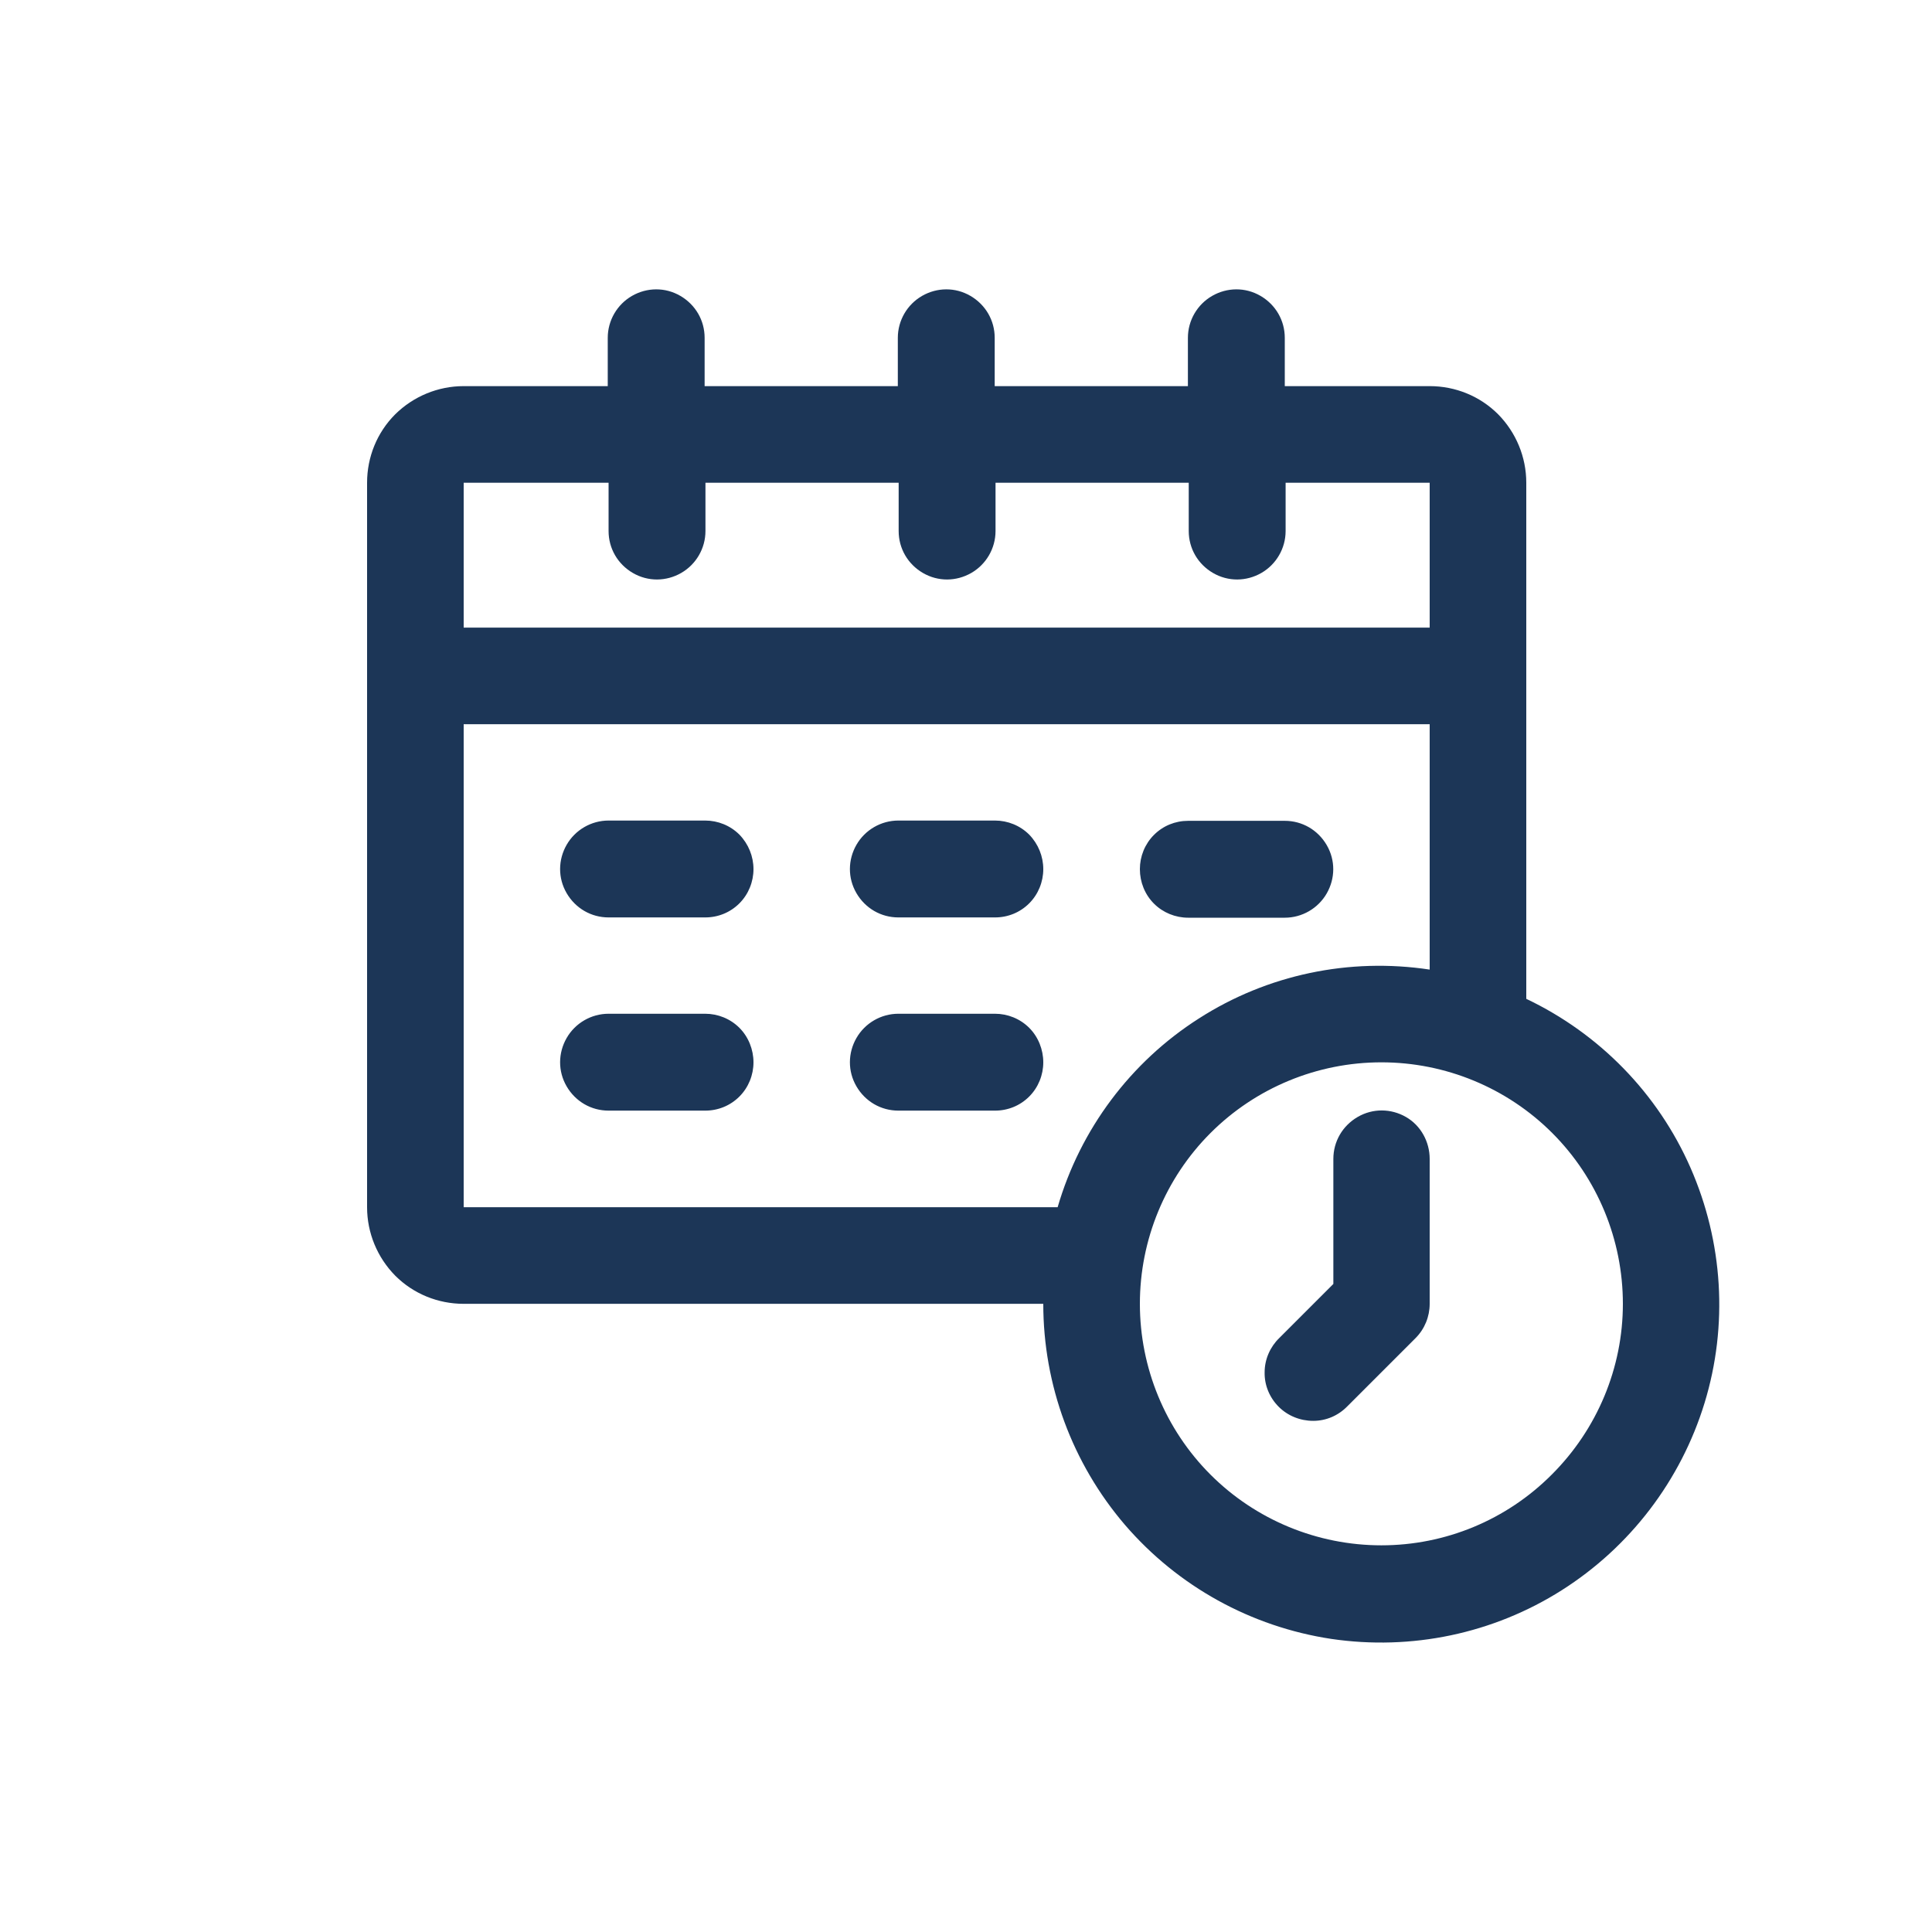 <?xml version="1.0" encoding="utf-8"?>
<!-- Generator: Adobe Illustrator 25.2.3, SVG Export Plug-In . SVG Version: 6.00 Build 0)  -->
<svg version="1.1" id="Calque_1" xmlns="http://www.w3.org/2000/svg" xmlns:xlink="http://www.w3.org/1999/xlink" x="0px" y="0px"
	 viewBox="0 0 700 700" style="enable-background:new 0 0 700 700;" xml:space="preserve">
<style type="text/css">
	.st0{fill:#1C3657;}
</style>
<path class="st0" d="M553,361.9v-187c0-9.3-3.7-18.2-10.2-24.8c-6.6-6.6-15.5-10.2-24.8-10.2h-52.5v-17.5c0-6.3-3.3-12-8.8-15.2
	s-12.1-3.1-17.5,0s-8.8,8.9-8.8,15.2v17.5h-70v-17.5c0-6.3-3.3-12-8.8-15.2s-12.1-3.1-17.5,0s-8.8,8.9-8.8,15.2v17.5h-70v-17.5
	c0-6.3-3.3-12-8.8-15.2s-12.1-3.1-17.5,0s-8.8,8.9-8.8,15.2v17.5H168c-9.3,0-18.2,3.7-24.8,10.2c-6.6,6.6-10.2,15.5-10.2,24.8v262.5
	c0,9.3,3.7,18.2,10.2,24.8c6.6,6.6,15.5,10.2,24.8,10.2h210c0,29.4,10.5,57.8,29.6,80.1c19.2,22.3,45.7,36.9,74.7,41.3
	c29.1,4.3,58.7-1.9,83.5-17.6c24.8-15.7,43.2-39.8,51.8-67.9c8.6-28.1,6.7-58.3-5.1-85.2C600.7,396.2,579.5,374.5,553,361.9
	L553,361.9z M220.5,174.9v17.5c0,6.3,3.3,12,8.8,15.2s12.1,3.1,17.5,0s8.8-8.9,8.8-15.2v-17.5h70v17.5c0,6.3,3.3,12,8.8,15.2
	s12.1,3.1,17.5,0s8.8-8.9,8.8-15.2v-17.5h70v17.5c0,6.3,3.3,12,8.8,15.2s12.1,3.1,17.5,0s8.8-8.9,8.8-15.2v-17.5H518v52.5H168v-52.5
	L220.5,174.9z M168,437.4v-175h350v88.9c-29.1-4.4-58.8,1.8-83.6,17.7c-24.8,15.8-43,40.2-51.2,68.4H168z M500.5,559.9
	c-23.2,0-45.5-9.2-61.9-25.6c-16.4-16.4-25.6-38.7-25.6-61.9s9.2-45.5,25.6-61.9s38.7-25.6,61.9-25.6c23.2,0,45.5,9.2,61.9,25.6
	s25.6,38.7,25.6,61.9c0,23.2-9.3,45.4-25.7,61.8C545.9,550.7,523.7,559.9,500.5,559.9L500.5,559.9z M518,419.9v52.5
	c0,4.6-1.8,9.1-5.1,12.4l-24.7,24.7h0c-3.3,3.4-7.7,5.3-12.4,5.3c-4.7,0-9.2-1.8-12.5-5.1c-3.3-3.3-5.2-7.8-5.1-12.5
	c0-4.7,2-9.2,5.3-12.4l19.6-19.6v-45.3c0-6.3,3.3-12,8.8-15.2s12.1-3.1,17.5,0S518,413.7,518,419.9L518,419.9z M273,314.9
	c0,4.6-1.8,9.1-5.1,12.4s-7.7,5.1-12.4,5.1h-35c-6.3,0-12-3.3-15.2-8.8s-3.1-12.1,0-17.5s8.9-8.8,15.2-8.8h35
	c4.6,0,9.1,1.8,12.4,5.1C271.2,305.8,273,310.3,273,314.9z M273,384.9c0,4.6-1.8,9.1-5.1,12.4s-7.7,5.1-12.4,5.1h-35
	c-6.3,0-12-3.3-15.2-8.8s-3.1-12.1,0-17.5s8.9-8.8,15.2-8.8h35c4.6,0,9.1,1.8,12.4,5.1S273,380.3,273,384.9z M378,314.9
	c0,4.6-1.8,9.1-5.1,12.4s-7.7,5.1-12.4,5.1h-35c-6.3,0-12-3.3-15.2-8.8s-3.1-12.1,0-17.5s8.9-8.8,15.2-8.8h35
	c4.6,0,9.1,1.8,12.4,5.1C376.2,305.8,378,310.3,378,314.9z M378,384.9c0,4.6-1.8,9.1-5.1,12.4s-7.7,5.1-12.4,5.1h-35
	c-6.3,0-12-3.3-15.2-8.8s-3.1-12.1,0-17.5s8.9-8.8,15.2-8.8h35c4.6,0,9.1,1.8,12.4,5.1S378,380.3,378,384.9z M413,314.9
	c0-4.6,1.8-9.1,5.1-12.4c3.3-3.3,7.7-5.1,12.4-5.1h35c6.3,0,12,3.3,15.2,8.8s3.1,12.1,0,17.5s-8.9,8.8-15.2,8.8h-35
	c-4.6,0-9.1-1.8-12.4-5.1S413,319.6,413,314.9z"/>
</svg>
